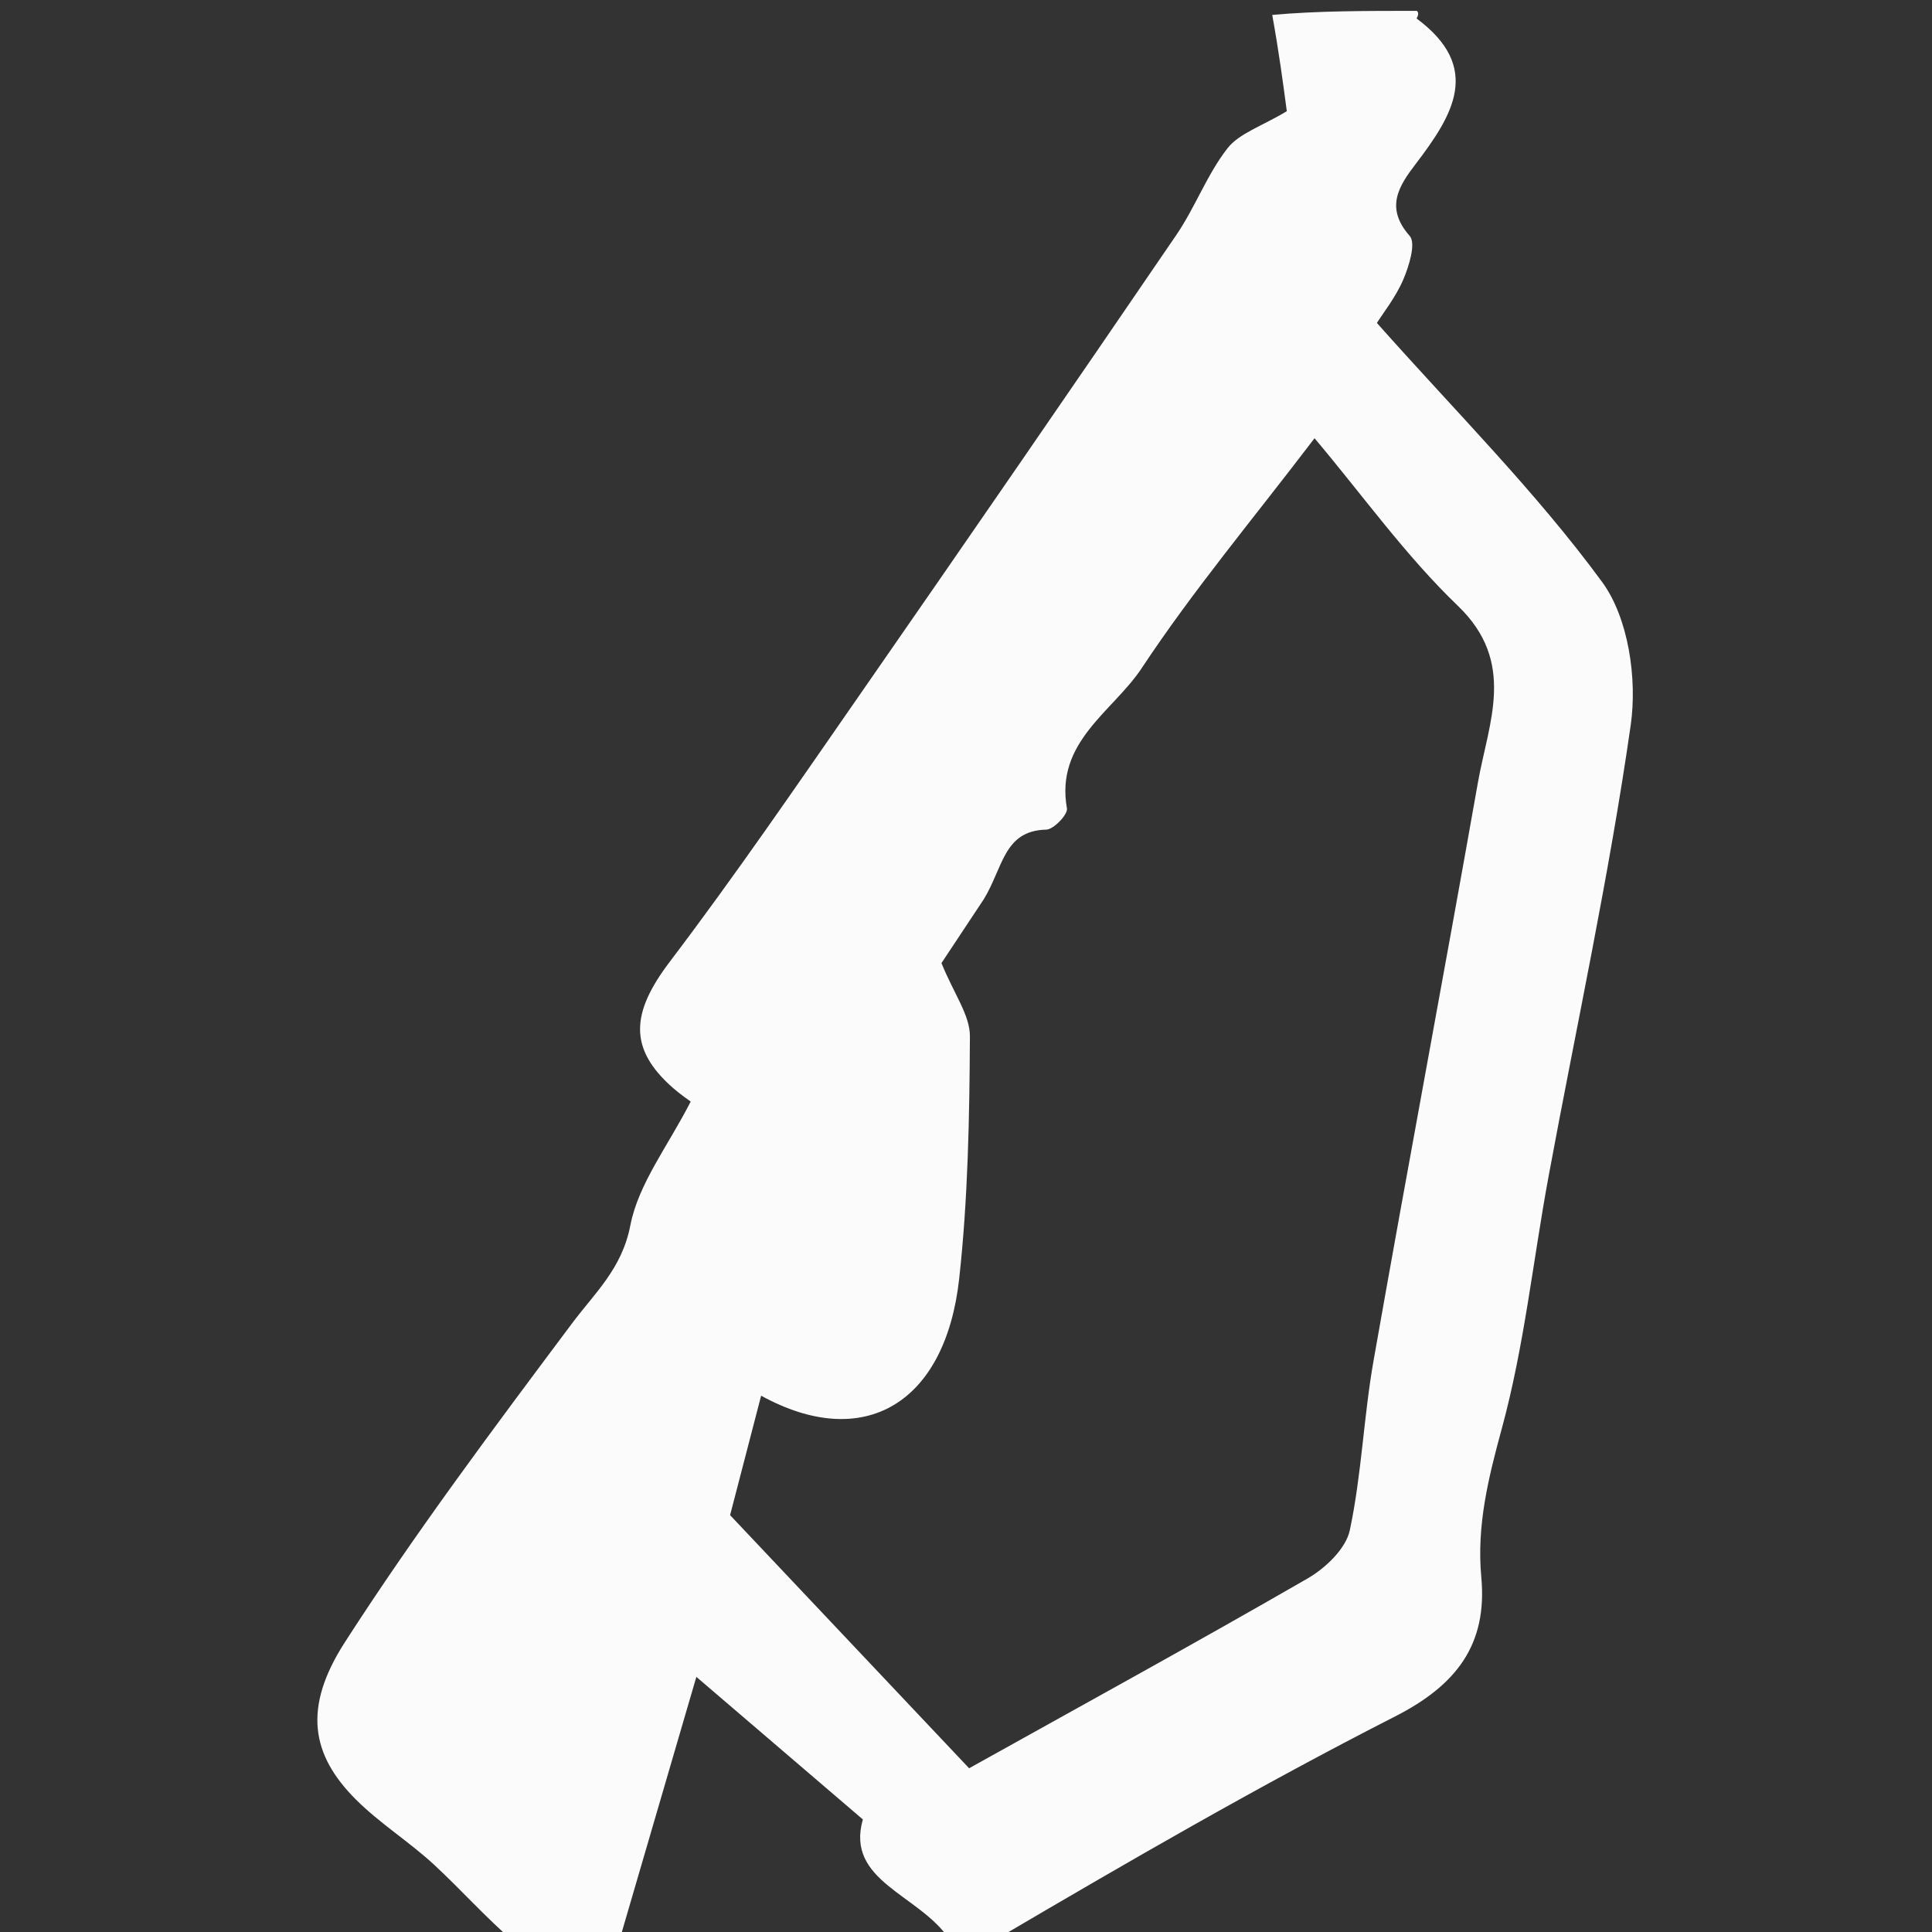 <svg version="1.1" id="Layer_1" xmlns="http://www.w3.org/2000/svg" xmlns:xlink="http://www.w3.org/1999/xlink" x="0px" y="0px"
	 width="100%" viewBox="0 0 178 178" enable-background="new 0 0 178 178" xml:space="preserve">

<rect x="0" y="0" width="178" height="178" fill="#333333" stroke="none"/>

<path fill="#FBFBFB" opacity="1" stroke="none" 
	d="
M130.535,1 
	C130.83,1.244 130.506,1.696 130.513,1.702 
	C136.615,6.226 133.838,10.637 130.426,15.113 
	C128.887,17.133 127.574,19.127 129.879,21.737 
	C130.471,22.407 129.823,24.503 129.291,25.75 
	C128.596,27.378 127.449,28.813 126.858,29.754 
	C134.066,37.878 141.484,45.27 147.603,53.614 
	C150.039,56.935 150.852,62.541 150.243,66.798 
	C148.251,80.739 145.236,94.533 142.672,108.394 
	C141.242,116.132 140.432,124.03 138.372,131.591 
	C137.122,136.183 136.036,140.554 136.476,145.303 
	C137.053,151.525 134.177,155.262 128.547,158.133 
	C116.014,164.522 103.825,171.588 91.748,178.689 
	C90.611,179 89.222,179 87.46,178.653 
	C84.658,174.515 77.866,173.328 79.497,167.629 
	C74.45,163.308 69.465,159.039 64.157,154.494 
	C61.642,163.105 59.321,171.053 57,179 
	C53.969,179 50.939,179 47.454,179 
	C44.681,176.597 42.461,174.088 40.016,171.822 
	C37.722,169.696 35.01,168.008 32.802,165.807 
	C28.679,161.697 27.876,157.36 31.766,151.315 
	C38.263,141.217 45.488,131.573 52.687,121.948 
	C54.83,119.083 57.301,116.889 58.074,112.902 
	C58.82,109.05 61.547,105.581 63.635,101.492 
	C63.435,101.339 62.679,100.828 61.999,100.231 
	C57.877,96.611 58.143,93.307 61.707,88.609 
	C67.781,80.601 73.463,72.29 79.198,64.03 
	C88.981,49.94 98.71,35.813 108.38,21.645 
	C110.116,19.102 111.202,16.09 113.079,13.677 
	C114.167,12.278 116.236,11.642 118.557,10.244 
	C118.237,7.832 117.833,4.791 117.214,1.375 
	C121.357,1 125.714,1 130.535,1 
M90.633,82.857 
	C89.108,85.159 87.582,87.461 86.739,88.732 
	C87.892,91.573 89.371,93.534 89.36,95.488 
	C89.321,102.93 89.186,110.412 88.373,117.8 
	C87.105,129.325 79.576,133.785 70.125,128.589 
	C69.033,132.791 67.972,136.874 67.265,139.595 
	C75.031,147.818 82.037,155.237 89.287,162.914 
	C99.411,157.27 110.002,151.463 120.464,145.432 
	C122.114,144.481 123.998,142.69 124.361,140.986 
	C125.451,135.859 125.635,130.547 126.547,125.373 
	C129.678,107.599 133.023,89.863 136.165,72.091 
	C137.143,66.559 139.746,61.026 134.312,55.811 
	C129.509,51.201 125.581,45.678 121.113,40.374 
	C115.432,47.837 109.903,54.426 105.191,61.555 
	C102.545,65.558 97.201,68.339 98.3,74.482 
	C98.399,75.034 97.078,76.421 96.394,76.436 
	C92.465,76.524 92.428,79.935 90.633,82.857 
z"/>


</svg>